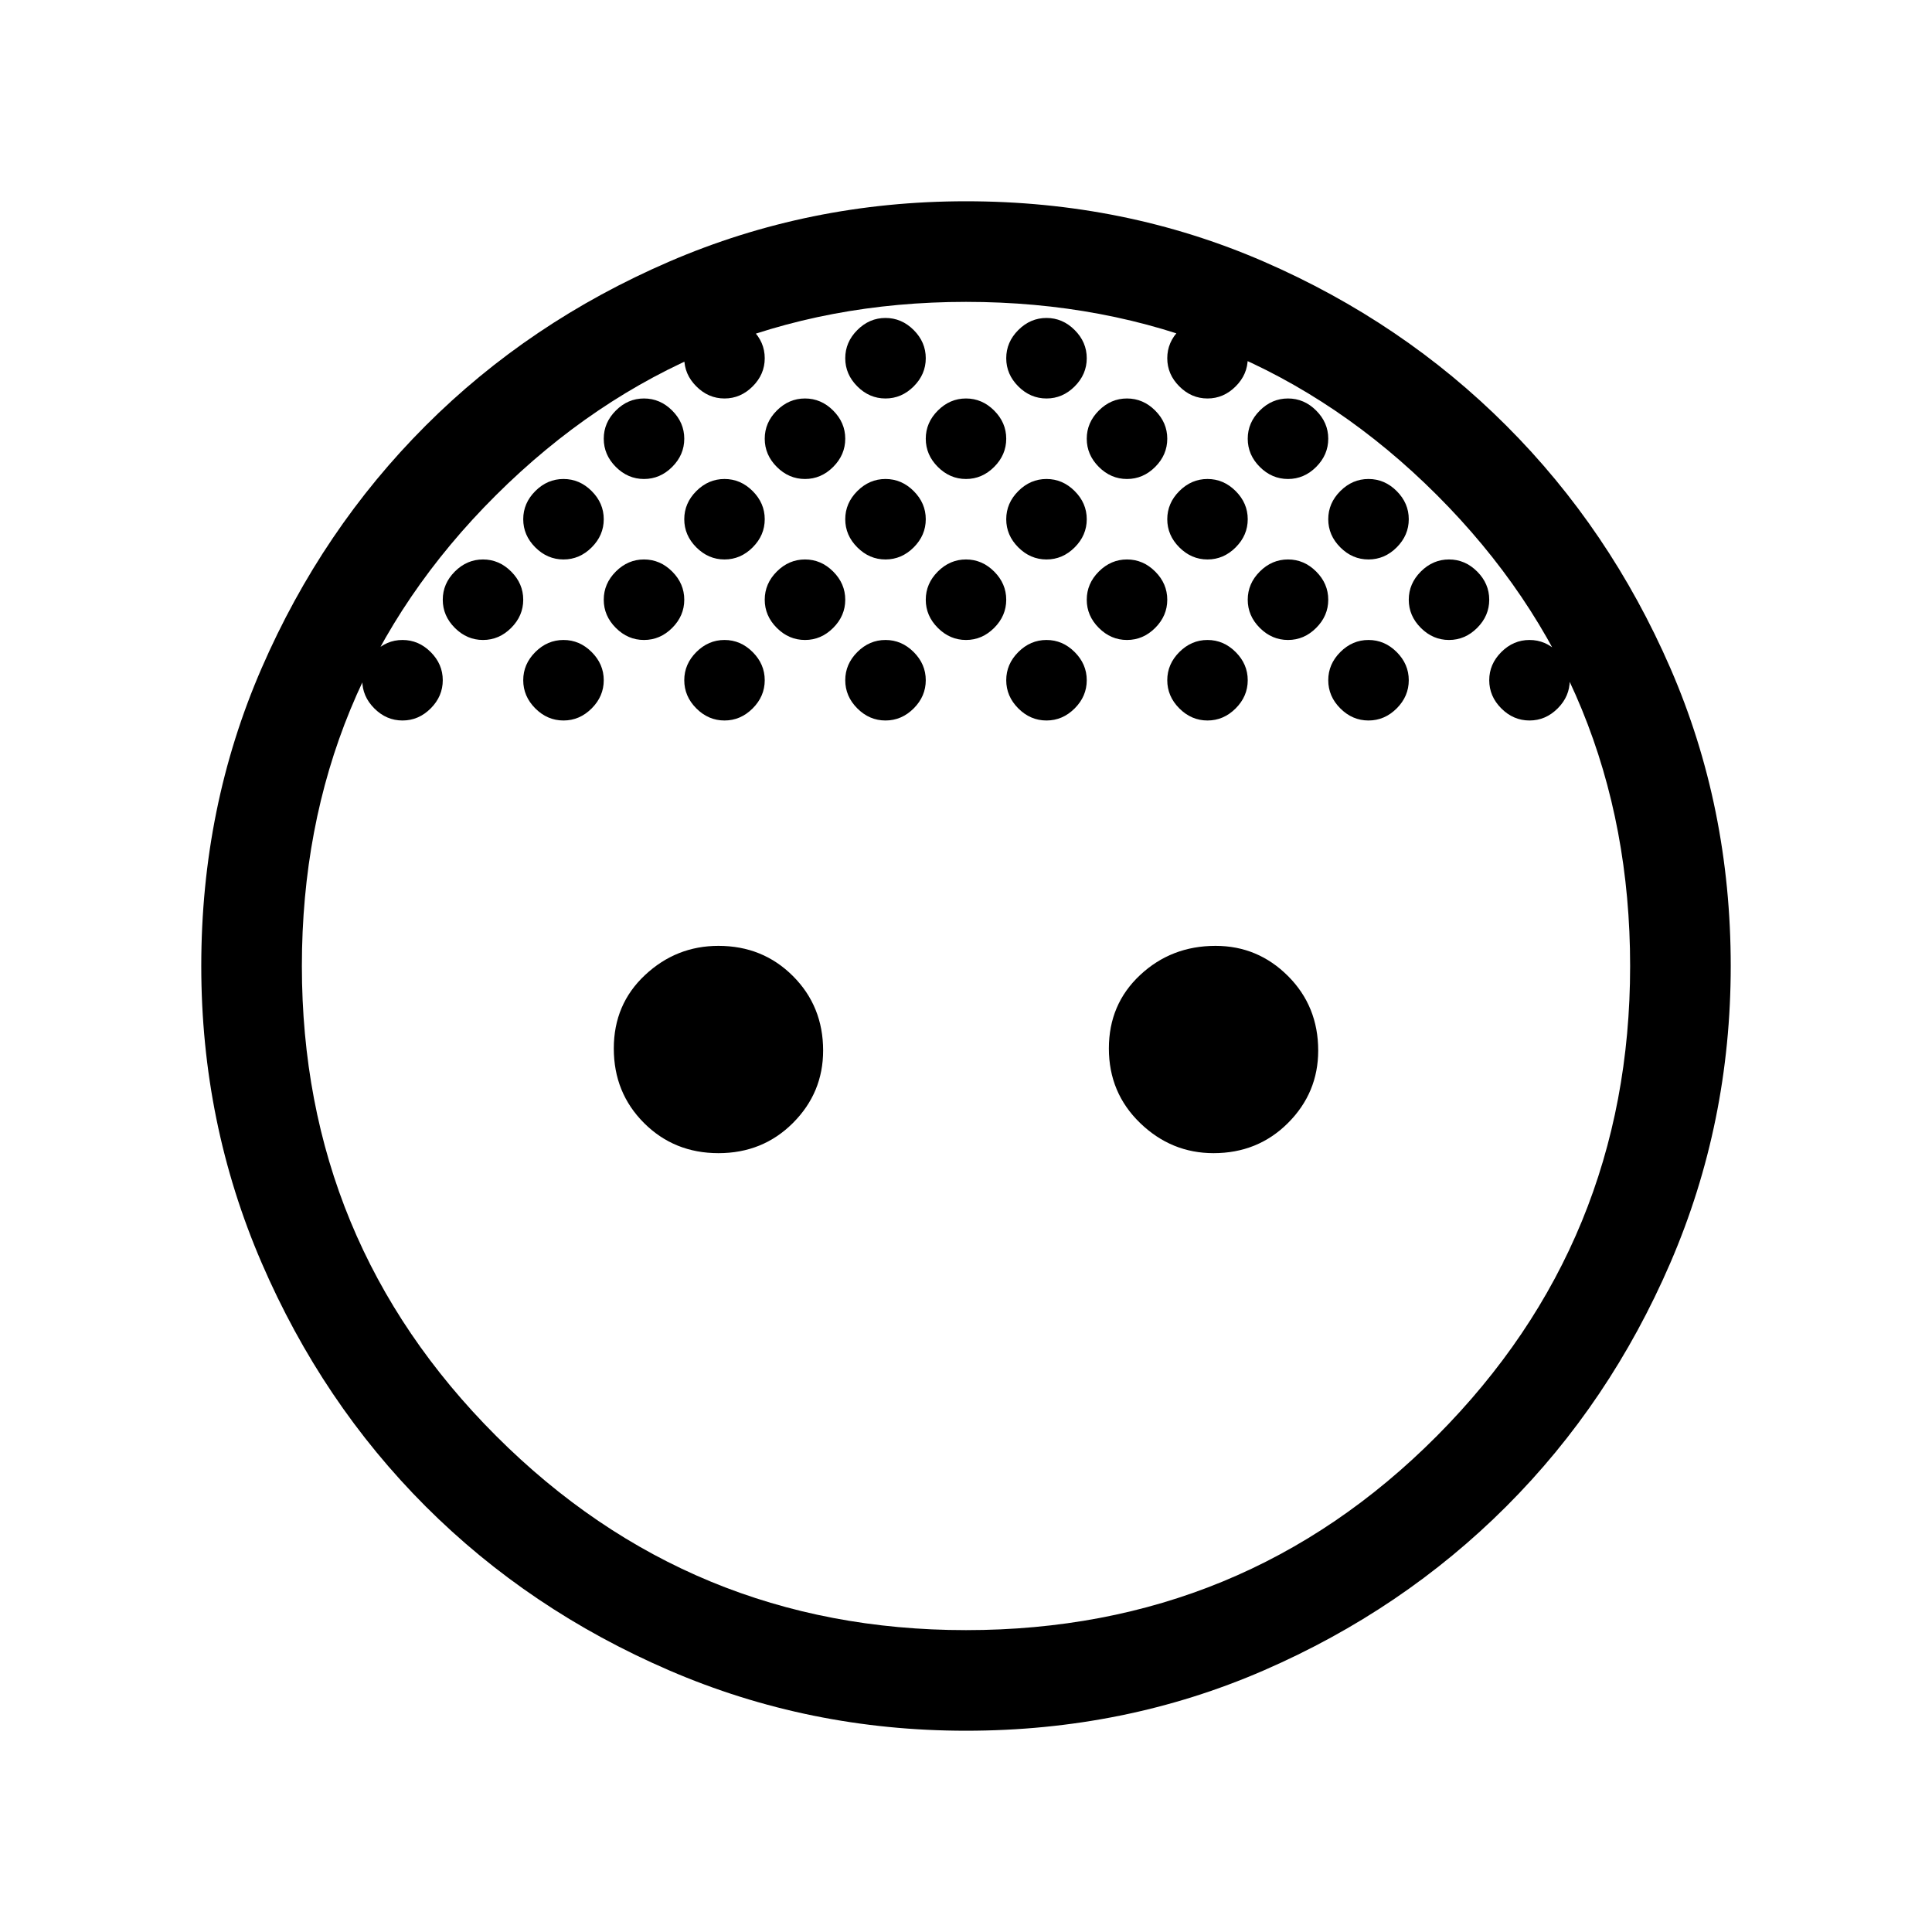 <svg xmlns="http://www.w3.org/2000/svg" viewBox="0 0 40 40"><path d="M20 9.917q-.333 0-.583-.25-.25-.25-.25-.584 0-.333.25-.583.25-.25.583-.25.333 0 .583.25.25.25.25.583 0 .334-.25.584-.25.25-.583.25Zm3.333 0q-.333 0-.583-.25-.25-.25-.25-.584 0-.333.25-.583.25-.25.583-.25.334 0 .584.25.25.25.25.583 0 .334-.25.584-.25.25-.584.25Zm-6.666 0q-.334 0-.584-.25-.25-.25-.25-.584 0-.333.25-.583.25-.25.584-.25.333 0 .583.25.25.25.25.583 0 .334-.25.584-.25.25-.583.25Zm11.666 1.666q-.333 0-.583-.25-.25-.25-.25-.583 0-.333.25-.583.25-.25.583-.25.334 0 .584.25.25.25.25.583 0 .333-.25.583-.25.25-.584.25Zm-13.333 0q-.333 0-.583-.25-.25-.25-.25-.583 0-.333.25-.583.25-.25.583-.25.333 0 .583.25.25.25.25.583 0 .333-.25.583-.25.25-.583.25Zm-3.333 0q-.334 0-.584-.25-.25-.25-.25-.583 0-.333.25-.583.25-.25.584-.25.333 0 .583.25.25.25.25.583 0 .333-.25.583-.25.25-.583.25Zm6.666 0q-.333 0-.583-.25-.25-.25-.25-.583 0-.333.25-.583.25-.25.583-.25.334 0 .584.25.25.25.25.583 0 .333-.25.583-.25.25-.584.25Zm3.334 0q-.334 0-.584-.25-.25-.25-.25-.583 0-.333.25-.583.25-.25.584-.25.333 0 .583.25.25.25.25.583 0 .333-.25.583-.25.25-.583.25Zm3.333 0q-.333 0-.583-.25-.25-.25-.25-.583 0-.333.25-.583.25-.25.583-.25.333 0 .583.25.25.25.25.583 0 .333-.25.583-.25.25-.583.25Zm-5 1.667q-.333 0-.583-.25-.25-.25-.25-.583 0-.334.25-.584.25-.25.583-.25.333 0 .583.25.25.25.25.584 0 .333-.25.583-.25.25-.583.25Zm3.333 0q-.333 0-.583-.25-.25-.25-.25-.583 0-.334.25-.584.25-.25.583-.25.334 0 .584.25.25.25.25.584 0 .333-.25.583-.25.25-.584.25Zm3.334 0q-.334 0-.584-.25-.25-.25-.25-.583 0-.334.25-.584.25-.25.584-.25.333 0 .583.25.25.25.25.584 0 .333-.25.583-.25.25-.583.25Zm-10 0q-.334 0-.584-.25-.25-.25-.25-.583 0-.334.25-.584.25-.25.584-.25.333 0 .583.25.25.25.25.584 0 .333-.25.583-.25.25-.583.25Zm-3.334 0q-.333 0-.583-.25-.25-.25-.25-.583 0-.334.25-.584.25-.25.583-.25.334 0 .584.25.25.25.25.584 0 .333-.25.583-.25.25-.584.25ZM15 14.917q-.333 0-.583-.25-.25-.25-.25-.584 0-.333.25-.583.25-.25.583-.25.333 0 .583.25.25.25.25.583 0 .334-.25.584-.25.25-.583.25Zm-3.333 0q-.334 0-.584-.25-.25-.25-.25-.584 0-.333.25-.583.25-.25.584-.25.333 0 .583.25.25.25.25.583 0 .334-.25.584-.25.25-.583.25Zm6.666 0q-.333 0-.583-.25-.25-.25-.25-.584 0-.333.25-.583.25-.25.583-.25.334 0 .584.25.25.25.25.583 0 .334-.25.584-.25.25-.584.25Zm3.334 0q-.334 0-.584-.25-.25-.25-.25-.584 0-.333.25-.583.25-.25.584-.25.333 0 .583.25.25.25.25.583 0 .334-.25.584-.25.25-.583.25Zm3.333 0q-.333 0-.583-.25-.25-.25-.25-.584 0-.333.25-.583.25-.25.583-.25.333 0 .583.25.25.25.25.583 0 .334-.25.584-.25.25-.583.25Zm3.333 0q-.333 0-.583-.25-.25-.25-.25-.584 0-.333.25-.583.25-.25.583-.25.334 0 .584.25.25.25.25.583 0 .334-.25.584-.25.25-.584.25Zm-20 0q-.333 0-.583-.25-.25-.25-.25-.584 0-.333.25-.583.25-.25.583-.25.334 0 .584.25.25.25.25.583 0 .334-.25.584-.25.25-.584.25ZM10 13.25q-.333 0-.583-.25-.25-.25-.25-.583 0-.334.25-.584.25-.25.583-.25.333 0 .583.25.25.25.25.584 0 .333-.25.583-.25.25-.583.25Zm3.333-3.333q-.333 0-.583-.25-.25-.25-.25-.584 0-.333.25-.583.25-.25.583-.25.334 0 .584.25.25.25.25.583 0 .334-.25.584-.25.25-.584.25ZM15 8.25q-.333 0-.583-.25-.25-.25-.25-.583 0-.334.25-.584.25-.25.583-.25.333 0 .583.25.25.25.25.584 0 .333-.25.583-.25.25-.583.25Zm3.333 0Q18 8.25 17.75 8q-.25-.25-.25-.583 0-.334.25-.584.25-.25.583-.25.334 0 .584.25.25.25.25.584 0 .333-.25.583-.25.25-.584.25Zm3.334 0q-.334 0-.584-.25-.25-.25-.25-.583 0-.334.25-.584.25-.25.584-.25.333 0 .583.25.25.25.25.584 0 .333-.25.583-.25.25-.583.25Zm3.333 0q-.333 0-.583-.25-.25-.25-.25-.583 0-.334.25-.584.25-.25.583-.25.333 0 .583.25.25.25.25.584 0 .333-.25.583-.25.25-.583.25Zm1.667 1.667q-.334 0-.584-.25-.25-.25-.25-.584 0-.333.25-.583.25-.25.584-.25.333 0 .583.25.25.25.25.583 0 .334-.25.584-.25.25-.583.25ZM30 13.25q-.333 0-.583-.25-.25-.25-.25-.583 0-.334.25-.584.25-.25.583-.25.333 0 .583.25.25.25.25.584 0 .333-.25.583-.25.25-.583.25Zm1.667 1.667q-.334 0-.584-.25-.25-.25-.25-.584 0-.333.25-.583.25-.25.584-.25.333 0 .583.25.25.25.25.583 0 .334-.25.584-.25.25-.583.25Zm-16.792 8.958q-.917 0-1.542-.625t-.625-1.542q0-.916.646-1.52.646-.605 1.521-.605.917 0 1.542.625t.625 1.542q0 .875-.625 1.5t-1.542.625Zm10.25 0q-.875 0-1.521-.625-.646-.625-.646-1.542 0-.916.646-1.52.646-.605 1.563-.605.875 0 1.5.625t.625 1.542q0 .875-.625 1.5t-1.542.625ZM20 35.833q-3.25 0-6.146-1.25t-5.042-3.395q-2.145-2.146-3.395-5.042T4.167 20q0-3.292 1.25-6.167t3.395-5.02q2.146-2.146 5.042-3.396T20 4.167q3.292 0 6.167 1.25t5.02 3.396q2.146 2.145 3.396 5.02 1.25 2.875 1.25 6.167 0 3.25-1.25 6.146t-3.396 5.042q-2.145 2.145-5.02 3.395-2.875 1.25-6.167 1.25Zm0-2.083q5.75 0 9.75-4.021t4-9.729q0-5.75-4-9.75t-9.75-4q-5.708 0-9.729 4-4.021 4-4.021 9.75 0 5.708 4.021 9.729Q14.292 33.75 20 33.75Z"/></svg>